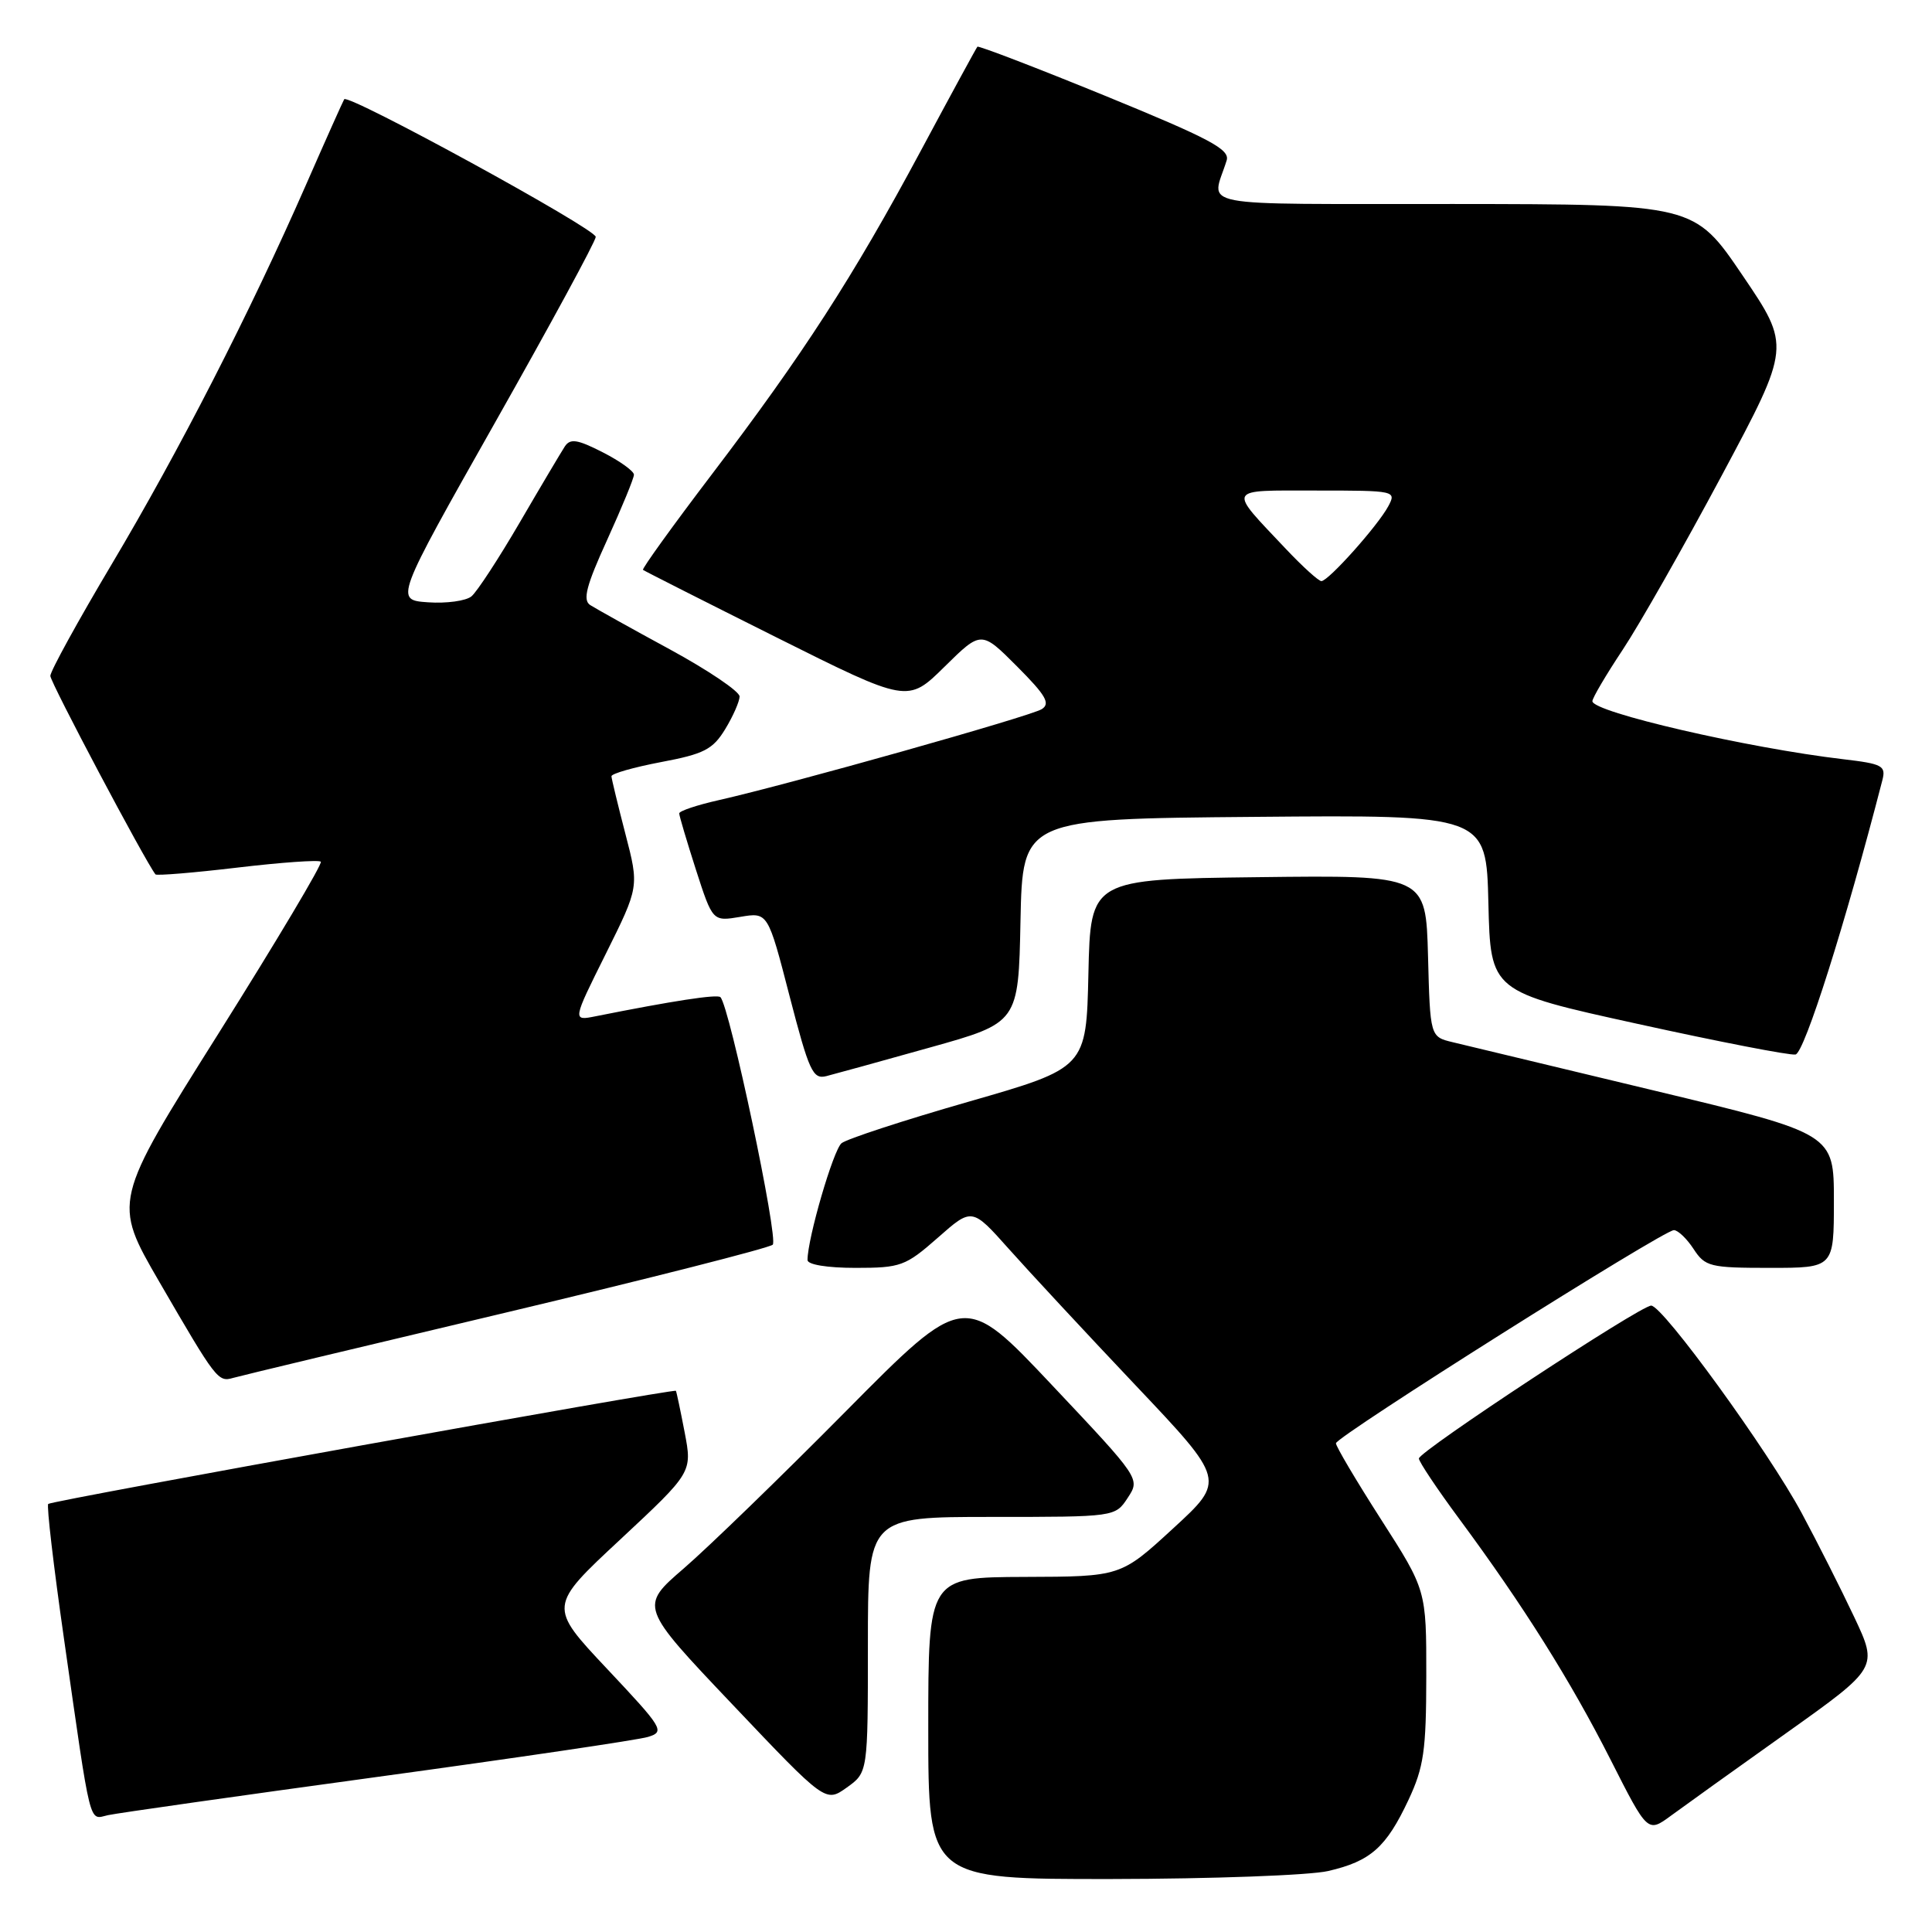 <?xml version="1.0" encoding="UTF-8" standalone="no"?>
<!DOCTYPE svg PUBLIC "-//W3C//DTD SVG 1.1//EN" "http://www.w3.org/Graphics/SVG/1.1/DTD/svg11.dtd" >
<svg xmlns="http://www.w3.org/2000/svg" xmlns:xlink="http://www.w3.org/1999/xlink" version="1.1" viewBox="0 0 256 256">
 <g >
 <path fill="currentColor"
d=" M 175.99 247.92 C 181.61 246.62 183.67 244.80 186.63 238.50 C 188.66 234.17 188.98 231.97 188.99 222.10 C 189.00 210.70 189.00 210.70 183.00 201.34 C 179.70 196.19 177.01 191.65 177.02 191.24 C 177.04 190.35 220.41 163.00 221.80 163.00 C 222.33 163.00 223.51 164.12 224.41 165.50 C 225.94 167.84 226.58 168.00 234.52 168.00 C 243.00 168.00 243.00 168.00 243.00 159.11 C 243.00 150.22 243.00 150.22 219.25 144.52 C 206.19 141.39 194.15 138.50 192.50 138.10 C 189.50 137.38 189.50 137.38 189.22 126.67 C 188.93 115.96 188.93 115.96 166.72 116.23 C 144.50 116.50 144.50 116.50 144.22 129.00 C 143.94 141.50 143.94 141.50 128.35 145.98 C 119.77 148.44 112.20 150.92 111.51 151.48 C 110.42 152.37 107.00 164.10 107.00 166.96 C 107.00 167.57 109.61 168.00 113.36 168.00 C 119.35 168.00 119.98 167.77 124.26 164.01 C 128.79 160.01 128.79 160.01 133.65 165.46 C 136.32 168.46 143.87 176.59 150.44 183.53 C 162.39 196.15 162.39 196.15 155.44 202.53 C 148.50 208.91 148.50 208.91 135.75 208.95 C 123.00 209.00 123.00 209.00 123.00 229.00 C 123.00 249.00 123.00 249.00 147.25 248.98 C 160.59 248.96 173.52 248.49 175.99 247.92 Z  M 236.68 229.65 C 248.86 220.98 248.86 220.98 245.68 214.24 C 243.93 210.53 240.81 204.35 238.74 200.50 C 234.35 192.32 220.33 173.00 218.79 173.00 C 217.36 173.00 188.03 192.30 188.01 193.26 C 188.01 193.68 190.42 197.29 193.38 201.29 C 201.84 212.73 208.14 222.76 213.43 233.21 C 218.32 242.86 218.32 242.86 221.41 240.59 C 223.11 239.34 229.98 234.41 236.68 229.65 Z  M 50.00 235.45 C 68.43 232.93 84.57 230.55 85.87 230.15 C 88.13 229.45 87.87 229.03 80.45 221.14 C 72.66 212.86 72.66 212.86 82.20 203.98 C 91.73 195.09 91.73 195.09 90.72 189.79 C 90.16 186.88 89.64 184.41 89.56 184.29 C 89.34 183.97 6.84 198.83 6.39 199.28 C 6.16 199.50 7.10 207.52 8.47 217.09 C 12.13 242.67 11.74 241.09 14.30 240.52 C 15.51 240.25 31.57 237.97 50.00 235.45 Z  M 115.00 217.93 C 115.00 201.00 115.00 201.00 131.38 201.00 C 147.77 201.00 147.77 201.00 149.43 198.47 C 151.09 195.94 151.09 195.94 139.42 183.56 C 127.75 171.18 127.75 171.18 112.12 186.96 C 103.53 195.64 93.85 205.02 90.62 207.81 C 84.74 212.88 84.74 212.88 97.07 225.87 C 109.39 238.86 109.39 238.86 112.20 236.86 C 115.00 234.86 115.00 234.86 115.00 217.93 Z  M 67.00 173.93 C 85.97 169.42 101.90 165.37 102.39 164.93 C 103.19 164.20 96.67 133.33 95.46 132.13 C 95.05 131.71 89.14 132.62 78.93 134.66 C 75.84 135.28 75.84 135.28 80.27 126.39 C 84.69 117.50 84.69 117.50 82.87 110.50 C 81.87 106.65 81.04 103.21 81.02 102.86 C 81.01 102.51 83.97 101.67 87.59 100.98 C 93.28 99.91 94.45 99.31 96.09 96.62 C 97.14 94.90 97.99 92.95 98.00 92.29 C 98.00 91.62 93.84 88.81 88.75 86.04 C 83.66 83.28 78.92 80.63 78.20 80.17 C 77.19 79.51 77.68 77.61 80.45 71.54 C 82.40 67.25 84.00 63.37 84.00 62.90 C 84.00 62.43 82.14 61.09 79.86 59.93 C 76.51 58.22 75.56 58.07 74.84 59.16 C 74.36 59.90 71.67 64.42 68.88 69.21 C 66.08 74.01 63.20 78.42 62.47 79.02 C 61.75 79.62 59.16 79.98 56.73 79.81 C 52.31 79.50 52.31 79.50 65.59 56.00 C 72.90 43.07 78.91 32.00 78.94 31.39 C 79.00 30.35 46.16 12.39 45.61 13.15 C 45.48 13.34 43.19 18.45 40.54 24.50 C 33.07 41.53 23.68 59.85 14.78 74.80 C 10.32 82.30 6.67 88.94 6.67 89.56 C 6.67 90.41 19.18 114.02 20.60 115.86 C 20.75 116.05 25.64 115.65 31.46 114.96 C 37.28 114.27 42.25 113.92 42.51 114.18 C 42.77 114.43 36.67 124.67 28.96 136.93 C 14.94 159.21 14.94 159.21 21.11 169.85 C 28.66 182.86 28.89 183.16 30.89 182.58 C 31.78 182.32 48.02 178.43 67.00 173.93 Z  M 123.22 138.80 C 134.95 135.52 134.95 135.52 135.22 122.01 C 135.50 108.50 135.50 108.50 166.22 108.24 C 196.94 107.97 196.94 107.97 197.22 119.68 C 197.50 131.39 197.50 131.39 217.00 135.67 C 227.72 138.03 237.14 139.86 237.91 139.73 C 239.09 139.54 244.53 122.36 249.42 103.39 C 249.92 101.47 249.44 101.21 244.23 100.60 C 231.61 99.12 211.00 94.36 211.00 92.91 C 211.00 92.49 212.81 89.42 215.02 86.09 C 217.23 82.76 223.14 72.36 228.16 62.97 C 237.28 45.90 237.28 45.90 230.89 36.48 C 224.50 27.06 224.50 27.06 192.63 27.03 C 157.28 27.00 160.57 27.63 162.54 21.25 C 162.99 19.79 160.28 18.36 146.43 12.69 C 137.27 8.95 129.66 6.03 129.51 6.19 C 129.36 6.36 125.98 12.57 122.00 20.00 C 113.03 36.72 106.41 46.96 94.31 62.87 C 89.14 69.67 85.04 75.36 85.20 75.51 C 85.37 75.65 93.33 79.68 102.89 84.46 C 120.28 93.15 120.28 93.15 125.15 88.35 C 130.02 83.55 130.02 83.55 134.76 88.30 C 138.59 92.14 139.22 93.23 138.03 93.97 C 136.51 94.92 104.56 103.92 95.25 106.02 C 92.36 106.67 90.00 107.46 90.00 107.78 C 90.00 108.10 91.00 111.45 92.21 115.23 C 94.43 122.10 94.43 122.10 98.09 121.49 C 101.75 120.87 101.75 120.87 104.62 131.98 C 107.21 141.96 107.70 143.05 109.50 142.59 C 110.60 142.31 116.78 140.61 123.22 138.80 Z  M 170.40 72.75 C 162.62 64.51 162.37 65.00 174.41 65.00 C 184.91 65.00 185.05 65.03 183.95 67.09 C 182.57 69.66 176.02 77.00 175.09 77.00 C 174.72 77.00 172.61 75.09 170.40 72.75 Z "/>
</g>
</svg>